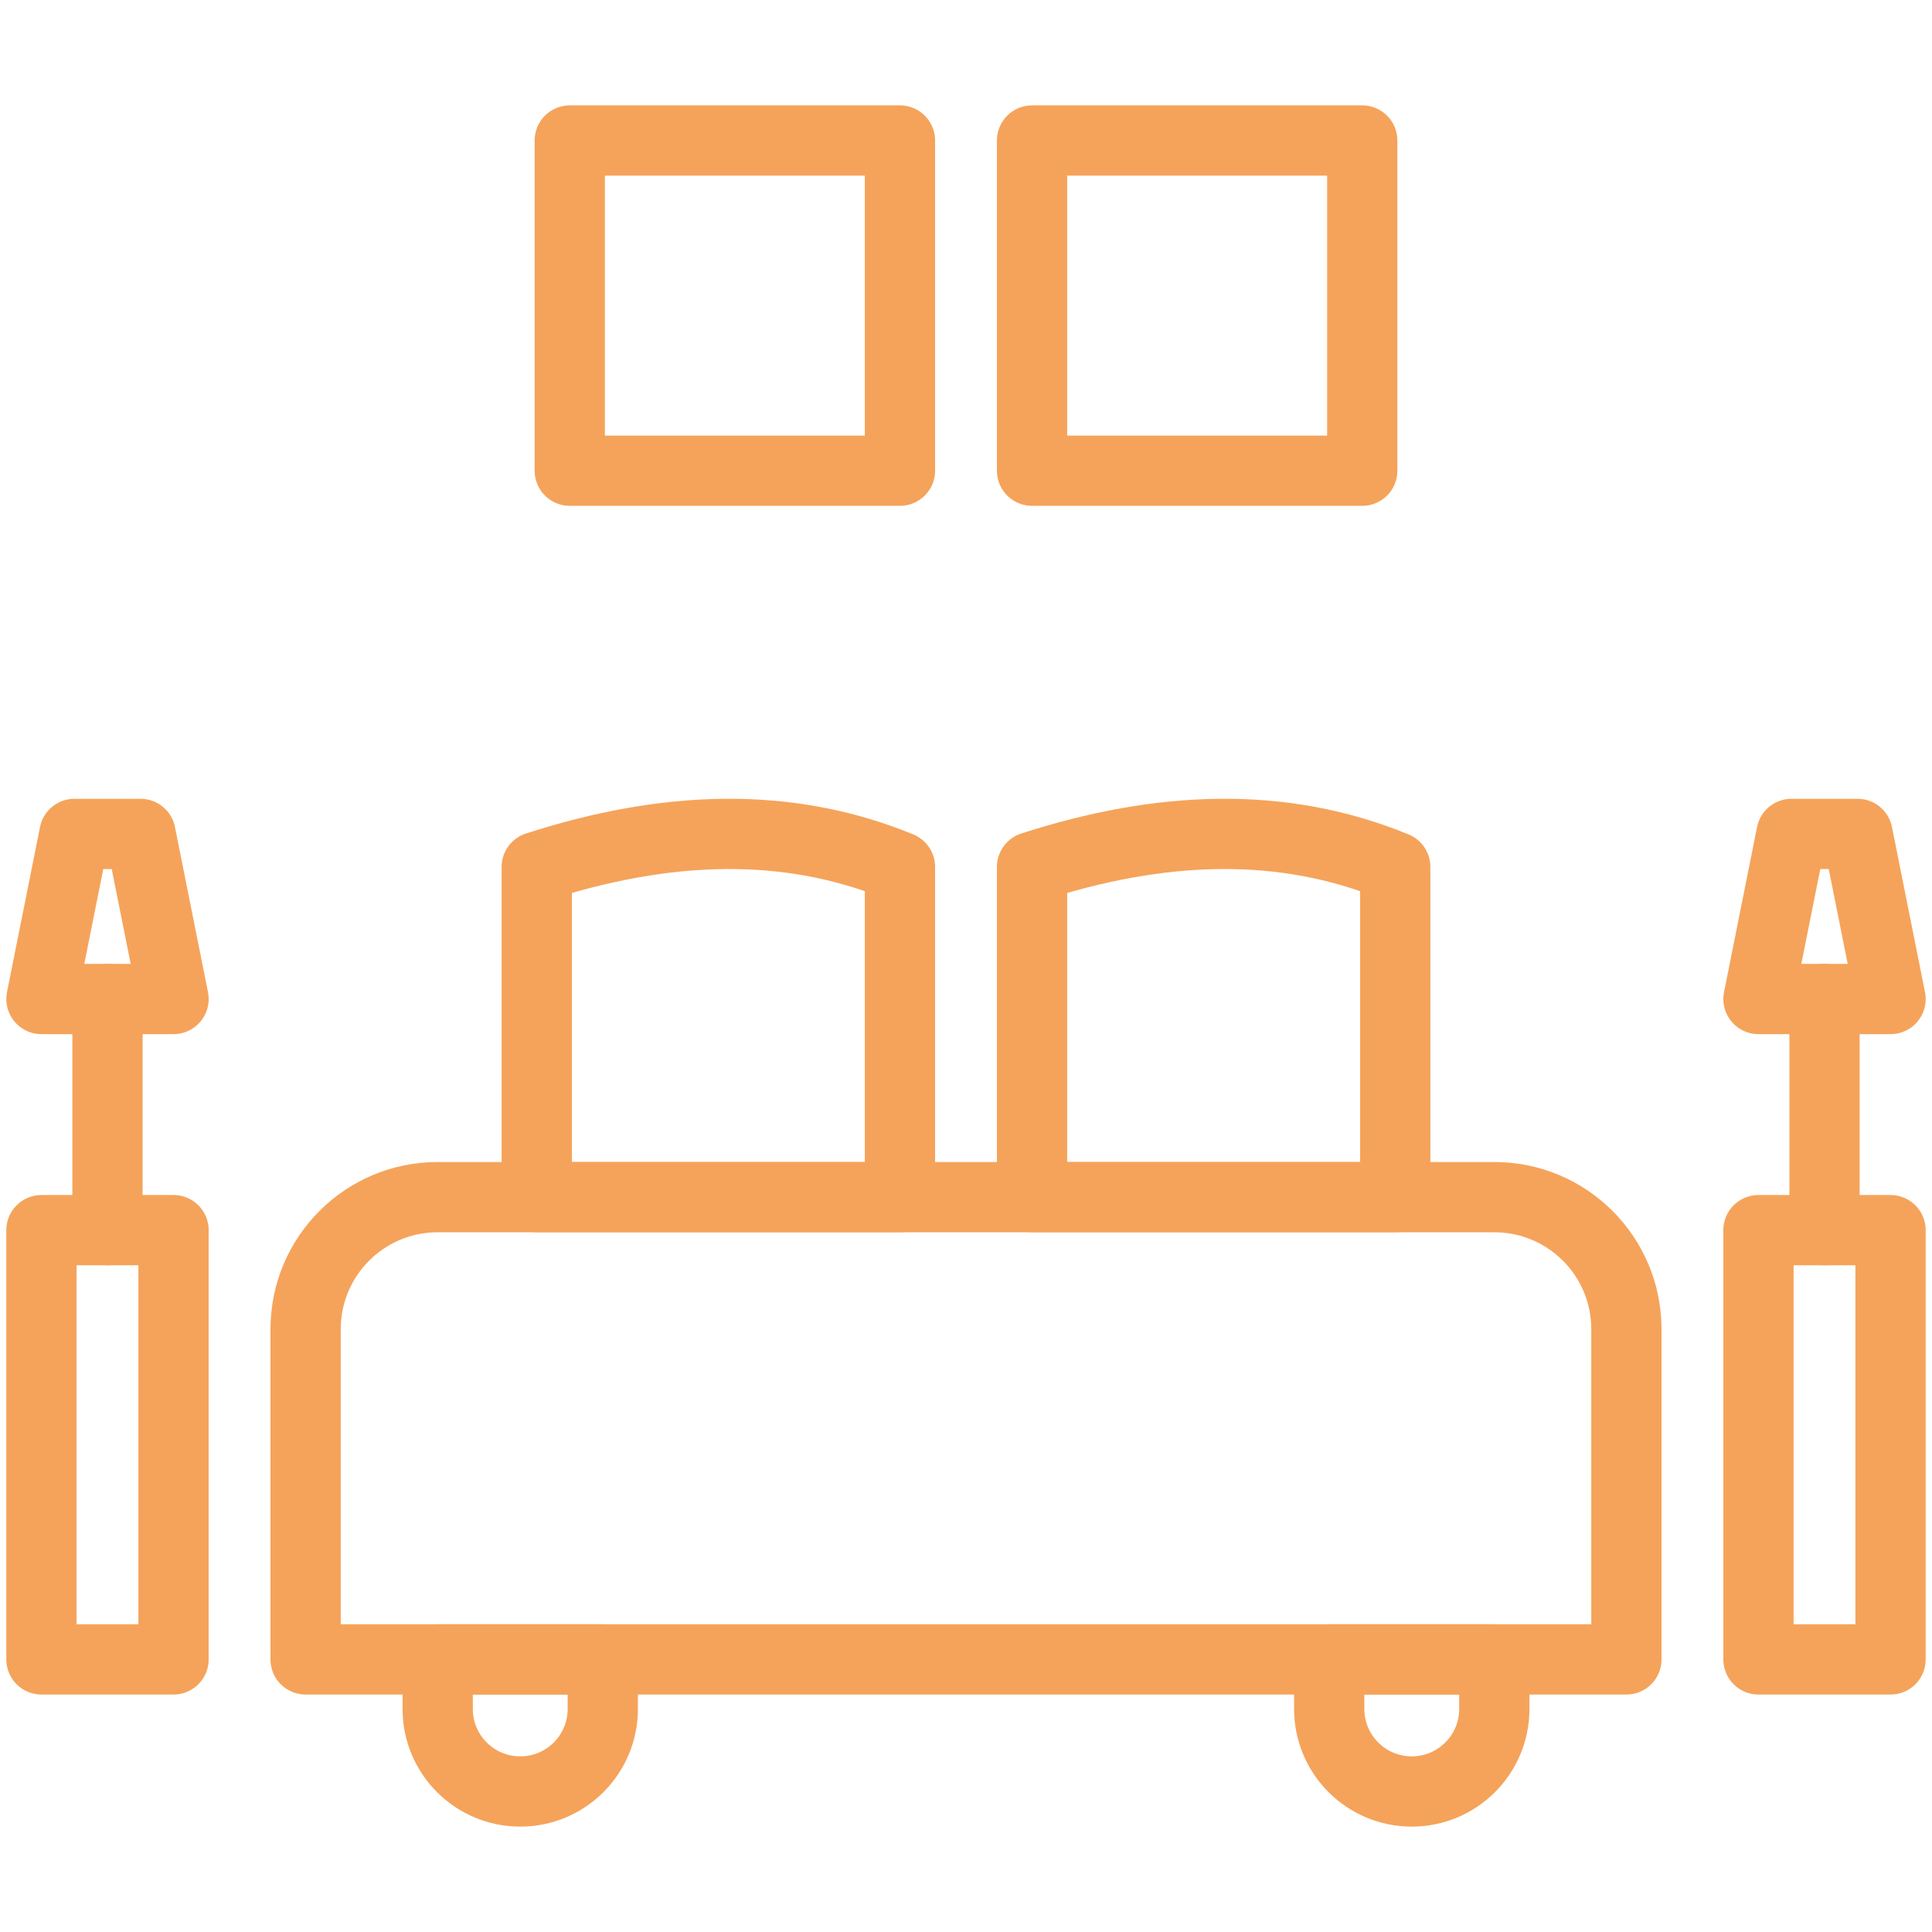 <svg width="55" height="55" viewBox="0 0 55 55" fill="none" xmlns="http://www.w3.org/2000/svg">
<path d="M42.54 34.08H12.46C10.383 34.08 8.7 35.763 8.7 37.84V47.24H46.3V37.84C46.3 35.763 44.617 34.08 42.54 34.08Z" stroke="#F5A35A" stroke-width="2" stroke-miterlimit="10" stroke-linecap="round" stroke-linejoin="round"/>
<path d="M25.62 24.68C22.394 23.351 18.922 23.503 15.28 24.68V34.08H25.62V24.68Z" stroke="#F5A35A" stroke-width="2" stroke-miterlimit="10" stroke-linecap="round" stroke-linejoin="round"/>
<path d="M39.72 24.68C36.494 23.351 33.022 23.503 29.38 24.68V34.08H39.72V24.68Z" stroke="#F5A35A" stroke-width="2" stroke-miterlimit="10" stroke-linecap="round" stroke-linejoin="round"/>
<path d="M14.81 51C13.512 51 12.46 49.948 12.46 48.65V47.24H17.16V48.65C17.16 49.948 16.108 51 14.81 51Z" stroke="#F5A35A" stroke-width="2" stroke-miterlimit="10" stroke-linecap="round" stroke-linejoin="round"/>
<path d="M40.19 51C38.892 51 37.84 49.948 37.84 48.65V47.24H42.54V48.65C42.54 49.948 41.488 51 40.19 51Z" stroke="#F5A35A" stroke-width="2" stroke-miterlimit="10" stroke-linecap="round" stroke-linejoin="round"/>
<path d="M53.82 35.02H50.06V47.24H53.82V35.02Z" stroke="#F5A35A" stroke-width="2" stroke-miterlimit="10" stroke-linecap="round" stroke-linejoin="round"/>
<path d="M51.94 35.02V28.44" stroke="#F5A35A" stroke-width="2" stroke-miterlimit="10" stroke-linecap="round" stroke-linejoin="round"/>
<path d="M52.88 23.74H51L50.06 28.44H53.82L52.88 23.74Z" stroke="#F5A35A" stroke-width="2" stroke-miterlimit="10" stroke-linecap="round" stroke-linejoin="round"/>
<path d="M4.94 35.02H1.18V47.24H4.94V35.02Z" stroke="#F5A35A" stroke-width="2" stroke-miterlimit="10" stroke-linecap="round" stroke-linejoin="round"/>
<path d="M3.06 35.02V28.44" stroke="#F5A35A" stroke-width="2" stroke-miterlimit="10" stroke-linecap="round" stroke-linejoin="round"/>
<path d="M4 23.74H2.12L1.18 28.44H4.94L4 23.74Z" stroke="#F5A35A" stroke-width="2" stroke-miterlimit="10" stroke-linecap="round" stroke-linejoin="round"/>
<path d="M25.62 4H16.22V13.4H25.62V4Z" stroke="#F5A35A" stroke-width="2" stroke-miterlimit="10" stroke-linecap="round" stroke-linejoin="round"/>
<path d="M38.78 4H29.38V13.4H38.78V4Z" stroke="#F5A35A" stroke-width="2" stroke-miterlimit="10" stroke-linecap="round" stroke-linejoin="round"/>
</svg>
